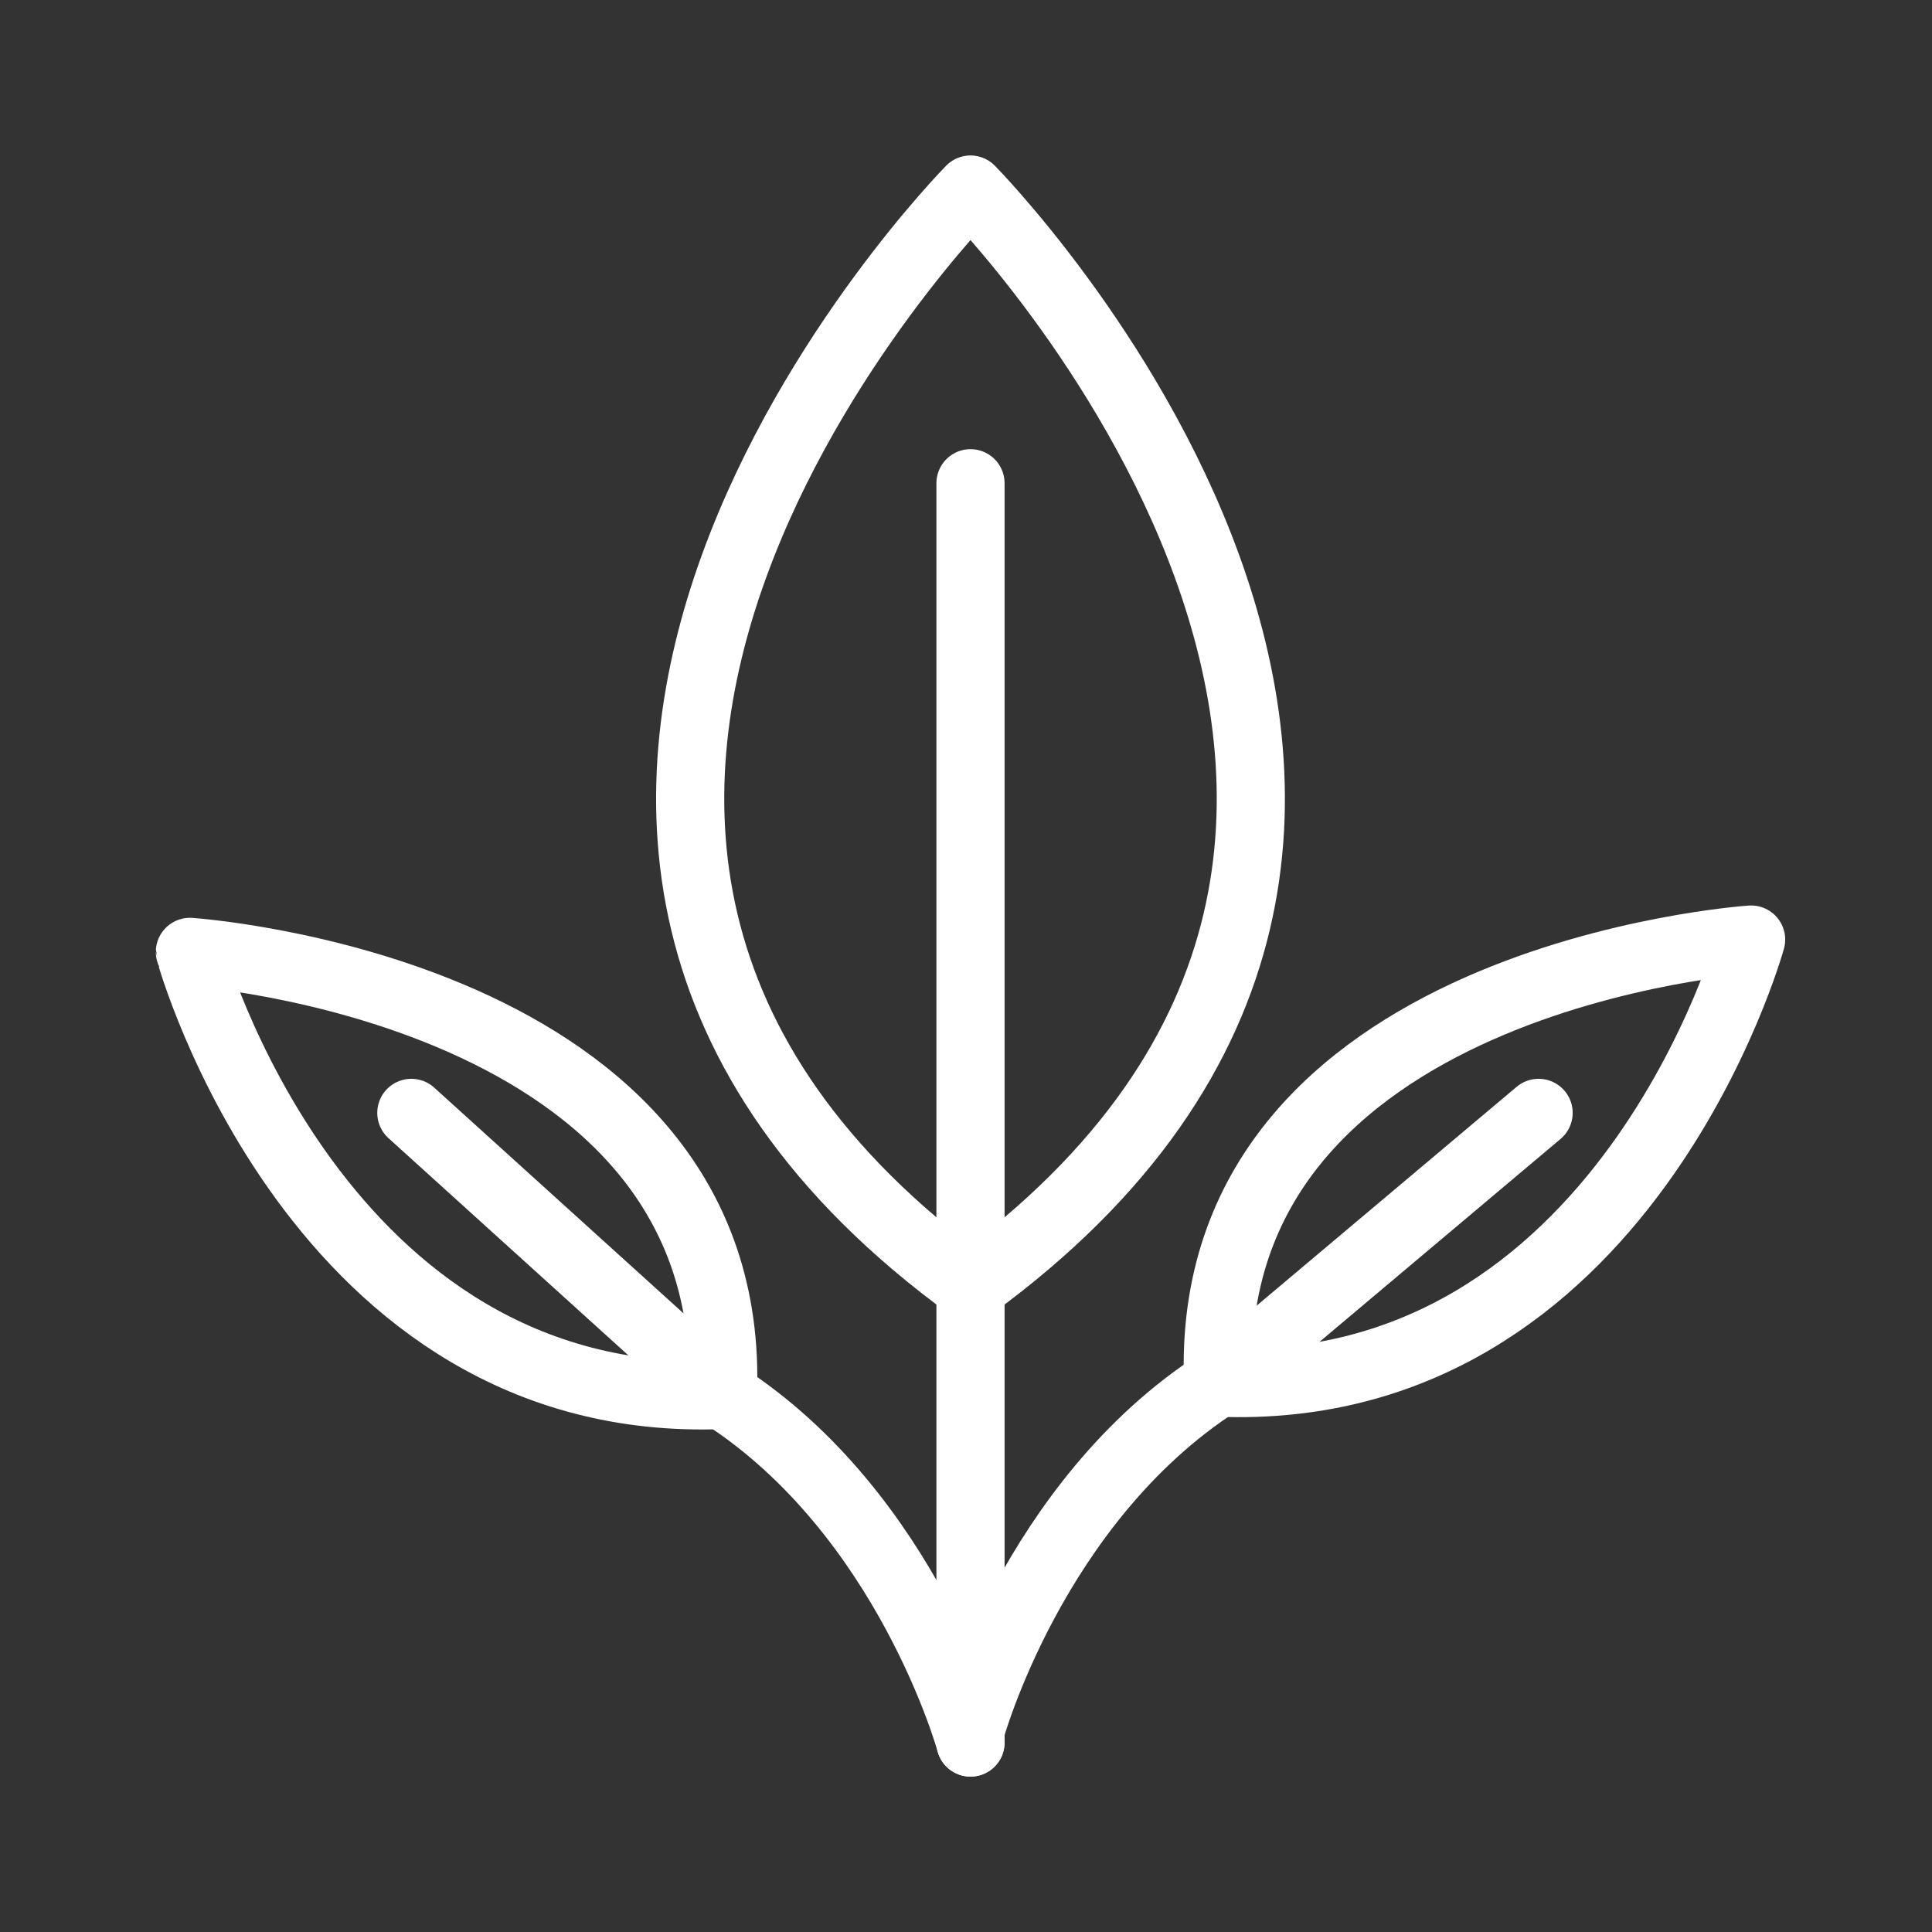 <svg version="1.1" xmlns="http://www.w3.org/2000/svg" xmlns:xlink="http://www.w3.org/1999/xlink" x="0px" y="0px"
	 viewBox="0 0 283.46 283.46" style="enable-background:new 0 0 283.46 283.46;" xml:space="preserve">
<rect x="0" y="0" width="283.46" height="283.46" fill="#333333" stroke="none"/>
<style type="text/css">
	.st0{fill:none;stroke:#FFFFFF;stroke-width:10;stroke-linecap:round;stroke-linejoin:round;stroke-miterlimit:10;}
	.st1{fill:none;stroke:#FFFFFF;stroke-width:7;stroke-linecap:round;stroke-linejoin:round;stroke-miterlimit:10;}
	.st2{fill:none;stroke:#FFFFFF;stroke-width:4;stroke-linecap:round;stroke-linejoin:round;stroke-miterlimit:10;}
</style>
<g id="category_icon3">
	<g>
		<path class="st0" d="M142.39,188.88c-92.54-67.33,0-161.07,0-161.07S234.93,121.54,142.39,188.88z"/>
		<path class="st0" d="M178.72,202.86c-2.39-59.62,78.2-65.01,78.2-65.01S238.34,205.25,178.72,202.86z"/>
		<path class="st0" d="M106.06,204.67c2.39-59.62-78.2-65.01-78.2-65.01S46.44,207.06,106.06,204.67z"/>
		<path class="st0" d="M225.74,163.28l-47.02,39.58c-27.13,17.5-36.33,50.99-36.33,50.99v1.81c0,0-9.2-33.49-36.33-50.99
			l-45.71-41.39"/>
		<line class="st0" x1="142.39" y1="255.66" x2="142.39" y2="70.9"/>
	</g>
</g>
</svg>
